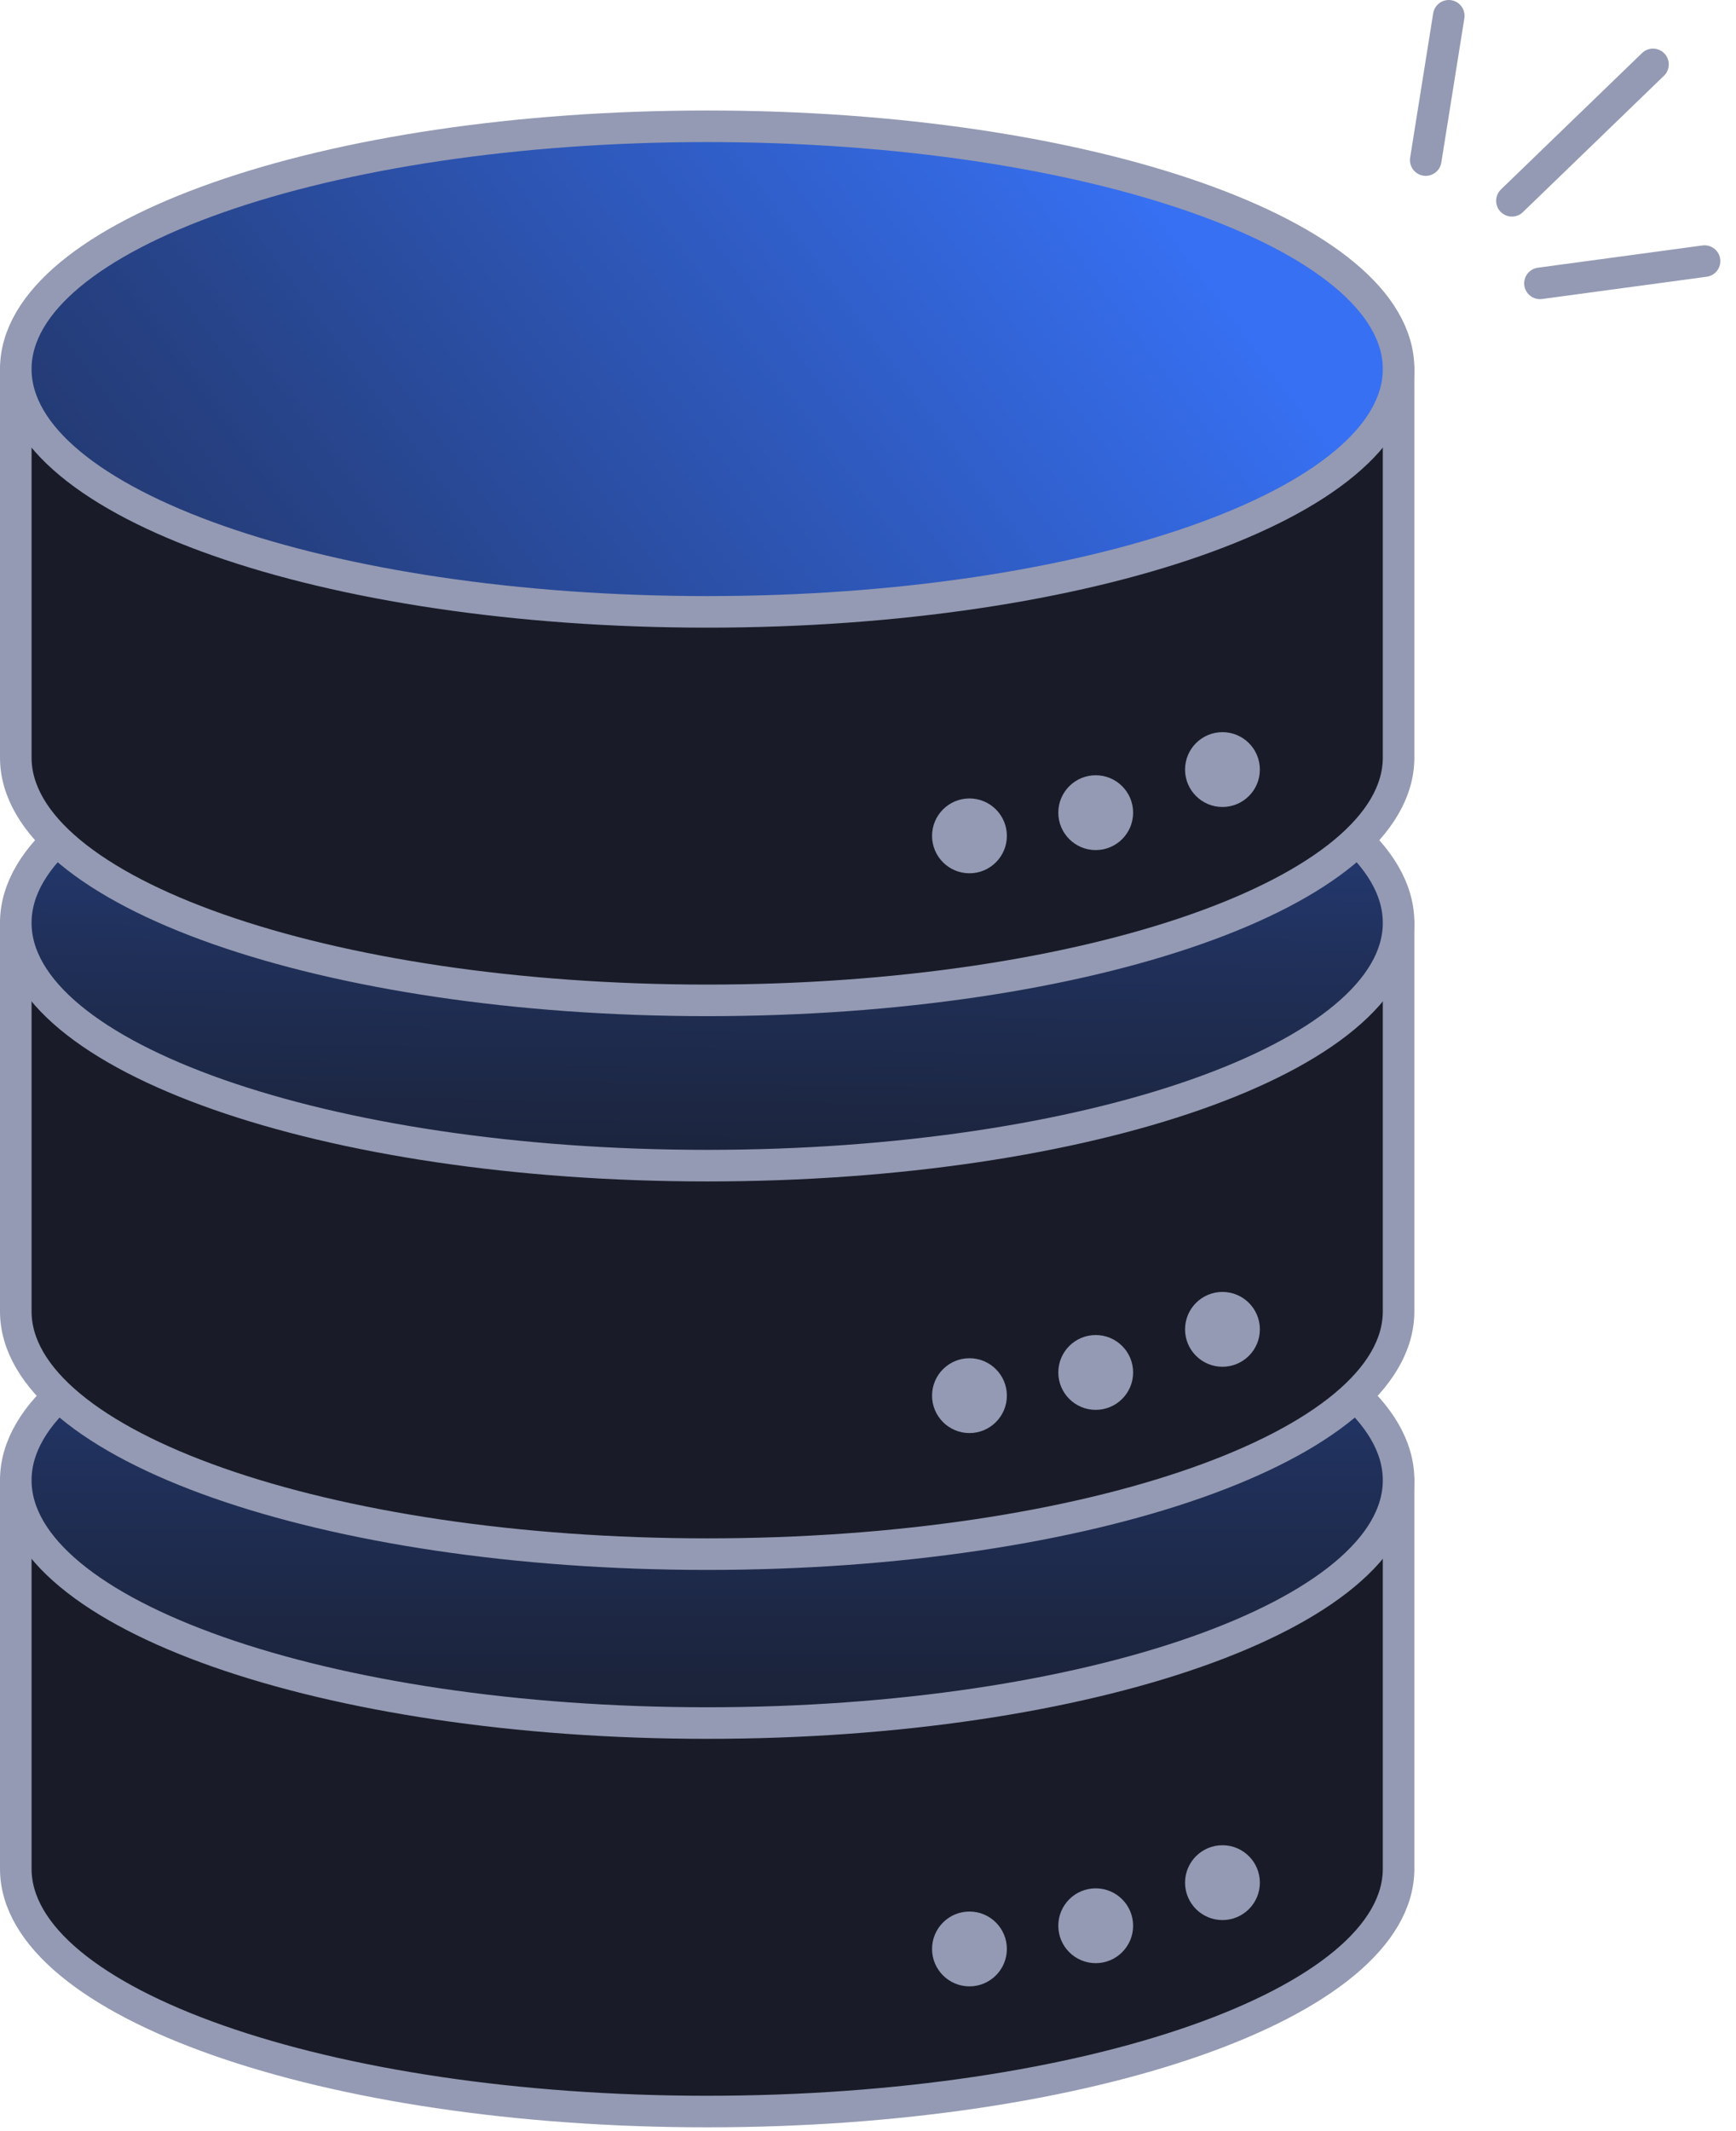 <svg width="110" height="135" viewBox="0 0 110 135" fill="none" xmlns="http://www.w3.org/2000/svg">
    <path d="M1 93.77V118.38C1 126.87 20.61 133.76 44.81 133.76C69.01 133.76 88.62 126.87 88.62 118.38V93.77H1Z" fill="#191C28" stroke="#949AB3" stroke-width="2" stroke-linecap="round" stroke-linejoin="round"/>
    <path d="M44.81 109.15C69.006 109.15 88.62 102.264 88.62 93.77C88.62 85.276 69.006 78.39 44.81 78.39C20.614 78.39 1 85.276 1 93.77C1 102.264 20.614 109.15 44.81 109.15Z" fill="url(#paint0_linear_1683_172593)" stroke="#949AB3" stroke-width="2" stroke-linecap="round" stroke-linejoin="round"/>
    <path d="M1 58.46V83.07C1 91.56 20.61 98.45 44.81 98.45C69.01 98.45 88.62 91.56 88.62 83.07V58.46H1Z" fill="#191C28" stroke="#949AB3" stroke-width="2" stroke-linecap="round" stroke-linejoin="round"/>
    <path d="M44.81 73.84C69.006 73.84 88.62 66.954 88.62 58.46C88.62 49.966 69.006 43.08 44.81 43.08C20.614 43.08 1 49.966 1 58.46C1 66.954 20.614 73.84 44.81 73.84Z" fill="url(#paint1_linear_1683_172593)" stroke="#949AB3" stroke-width="2" stroke-linecap="round" stroke-linejoin="round"/>
    <path d="M1 23.38V47.99C1 56.48 20.61 63.37 44.81 63.37C69.01 63.37 88.62 56.48 88.62 47.99V23.38H1Z" fill="#191C28" stroke="#949AB3" stroke-width="2" stroke-linecap="round" stroke-linejoin="round"/>
    <path d="M44.81 38.76C69.006 38.76 88.62 31.874 88.62 23.38C88.62 14.886 69.006 8 44.81 8C20.614 8 1 14.886 1 23.38C1 31.874 20.614 38.76 44.81 38.76Z" fill="url(#paint2_linear_1683_172593)" stroke="#949AB3" stroke-width="2" stroke-linecap="round" stroke-linejoin="round"/>
    <path d="M97.578 17.95L108.008 16.54" stroke="#949AB3" stroke-width="2" stroke-linecap="round" stroke-linejoin="round"/>
    <path d="M90.34 10.14L91.8 1" stroke="#949AB3" stroke-width="2" stroke-linecap="round" stroke-linejoin="round"/>
    <path d="M95.801 12.72L104.741 4.08" stroke="#949AB3" stroke-width="2" stroke-linecap="round" stroke-linejoin="round"/>
    <path d="M77.46 51.12C78.769 51.12 79.83 50.059 79.83 48.75C79.83 47.441 78.769 46.38 77.46 46.38C76.151 46.38 75.09 47.441 75.09 48.75C75.09 50.059 76.151 51.12 77.46 51.12Z" fill="#949AB3"/>
    <path d="M69.429 53.85C70.737 53.85 71.799 52.789 71.799 51.48C71.799 50.171 70.737 49.11 69.429 49.11C68.12 49.11 67.059 50.171 67.059 51.48C67.059 52.789 68.12 53.85 69.429 53.85Z" fill="#949AB3"/>
    <path d="M77.46 121.63C78.769 121.63 79.83 120.569 79.83 119.26C79.83 117.951 78.769 116.89 77.46 116.89C76.151 116.89 75.09 117.951 75.09 119.26C75.09 120.569 76.151 121.63 77.46 121.63Z" fill="#949AB3"/>
    <path d="M69.429 124.36C70.737 124.36 71.799 123.299 71.799 121.99C71.799 120.681 70.737 119.62 69.429 119.62C68.12 119.62 67.059 120.681 67.059 121.99C67.059 123.299 68.12 124.36 69.429 124.36Z" fill="#949AB3"/>
    <path d="M77.46 86.58C78.769 86.58 79.83 85.519 79.83 84.21C79.83 82.901 78.769 81.84 77.46 81.84C76.151 81.84 75.09 82.901 75.09 84.21C75.09 85.519 76.151 86.58 77.46 86.58Z" fill="#949AB3"/>
    <path d="M69.429 89.31C70.737 89.31 71.799 88.249 71.799 86.94C71.799 85.631 70.737 84.57 69.429 84.57C68.12 84.57 67.059 85.631 67.059 86.94C67.059 88.249 68.12 89.31 69.429 89.31Z" fill="#949AB3"/>
    <path d="M61.429 55.32C62.737 55.32 63.799 54.259 63.799 52.95C63.799 51.641 62.737 50.58 61.429 50.58C60.12 50.58 59.059 51.641 59.059 52.95C59.059 54.259 60.12 55.32 61.429 55.32Z" fill="#949AB3"/>
    <path d="M61.429 125.83C62.737 125.83 63.799 124.769 63.799 123.46C63.799 122.151 62.737 121.09 61.429 121.09C60.12 121.09 59.059 122.151 59.059 123.46C59.059 124.769 60.12 125.83 61.429 125.83Z" fill="#949AB3"/>
    <path d="M61.429 90.78C62.737 90.78 63.799 89.719 63.799 88.41C63.799 87.101 62.737 86.04 61.429 86.04C60.12 86.04 59.059 87.101 59.059 88.41C59.059 89.719 60.12 90.78 61.429 90.78Z" fill="#949AB3"/>
    <defs>
        <linearGradient id="paint0_linear_1683_172593" x1="44.81" y1="135.89" x2="44.81" y2="48.28" gradientUnits="userSpaceOnUse">
            <stop offset="0.15" stop-color="#191C28"/>
            <stop offset="0.24" stop-color="#191E2D"/>
            <stop offset="0.35" stop-color="#1C253E"/>
            <stop offset="0.49" stop-color="#20305A"/>
            <stop offset="0.64" stop-color="#264081"/>
            <stop offset="0.79" stop-color="#2D55B3"/>
            <stop offset="0.96" stop-color="#366EEE"/>
            <stop offset="0.97" stop-color="#3770F3"/>
        </linearGradient>
        <linearGradient id="paint1_linear_1683_172593" x1="-93.42" y1="101.69" x2="-92.42" y2="14.07" gradientUnits="userSpaceOnUse">
            <stop offset="0.15" stop-color="#191C28"/>
            <stop offset="0.24" stop-color="#191E2D"/>
            <stop offset="0.35" stop-color="#1C253E"/>
            <stop offset="0.49" stop-color="#20305A"/>
            <stop offset="0.64" stop-color="#264081"/>
            <stop offset="0.79" stop-color="#2D55B3"/>
            <stop offset="0.96" stop-color="#366EEE"/>
            <stop offset="0.97" stop-color="#3770F3"/>
        </linearGradient>
        <linearGradient id="paint2_linear_1683_172593" x1="-93.42" y1="69.05" x2="44.81" y2="-33.84" gradientUnits="userSpaceOnUse">
            <stop offset="0.15" stop-color="#191C28"/>
            <stop offset="0.24" stop-color="#191E2D"/>
            <stop offset="0.35" stop-color="#1C253E"/>
            <stop offset="0.49" stop-color="#20305A"/>
            <stop offset="0.64" stop-color="#264081"/>
            <stop offset="0.79" stop-color="#2D55B3"/>
            <stop offset="0.96" stop-color="#366EEE"/>
            <stop offset="0.97" stop-color="#3770F3"/>
        </linearGradient>
    </defs>
</svg>
